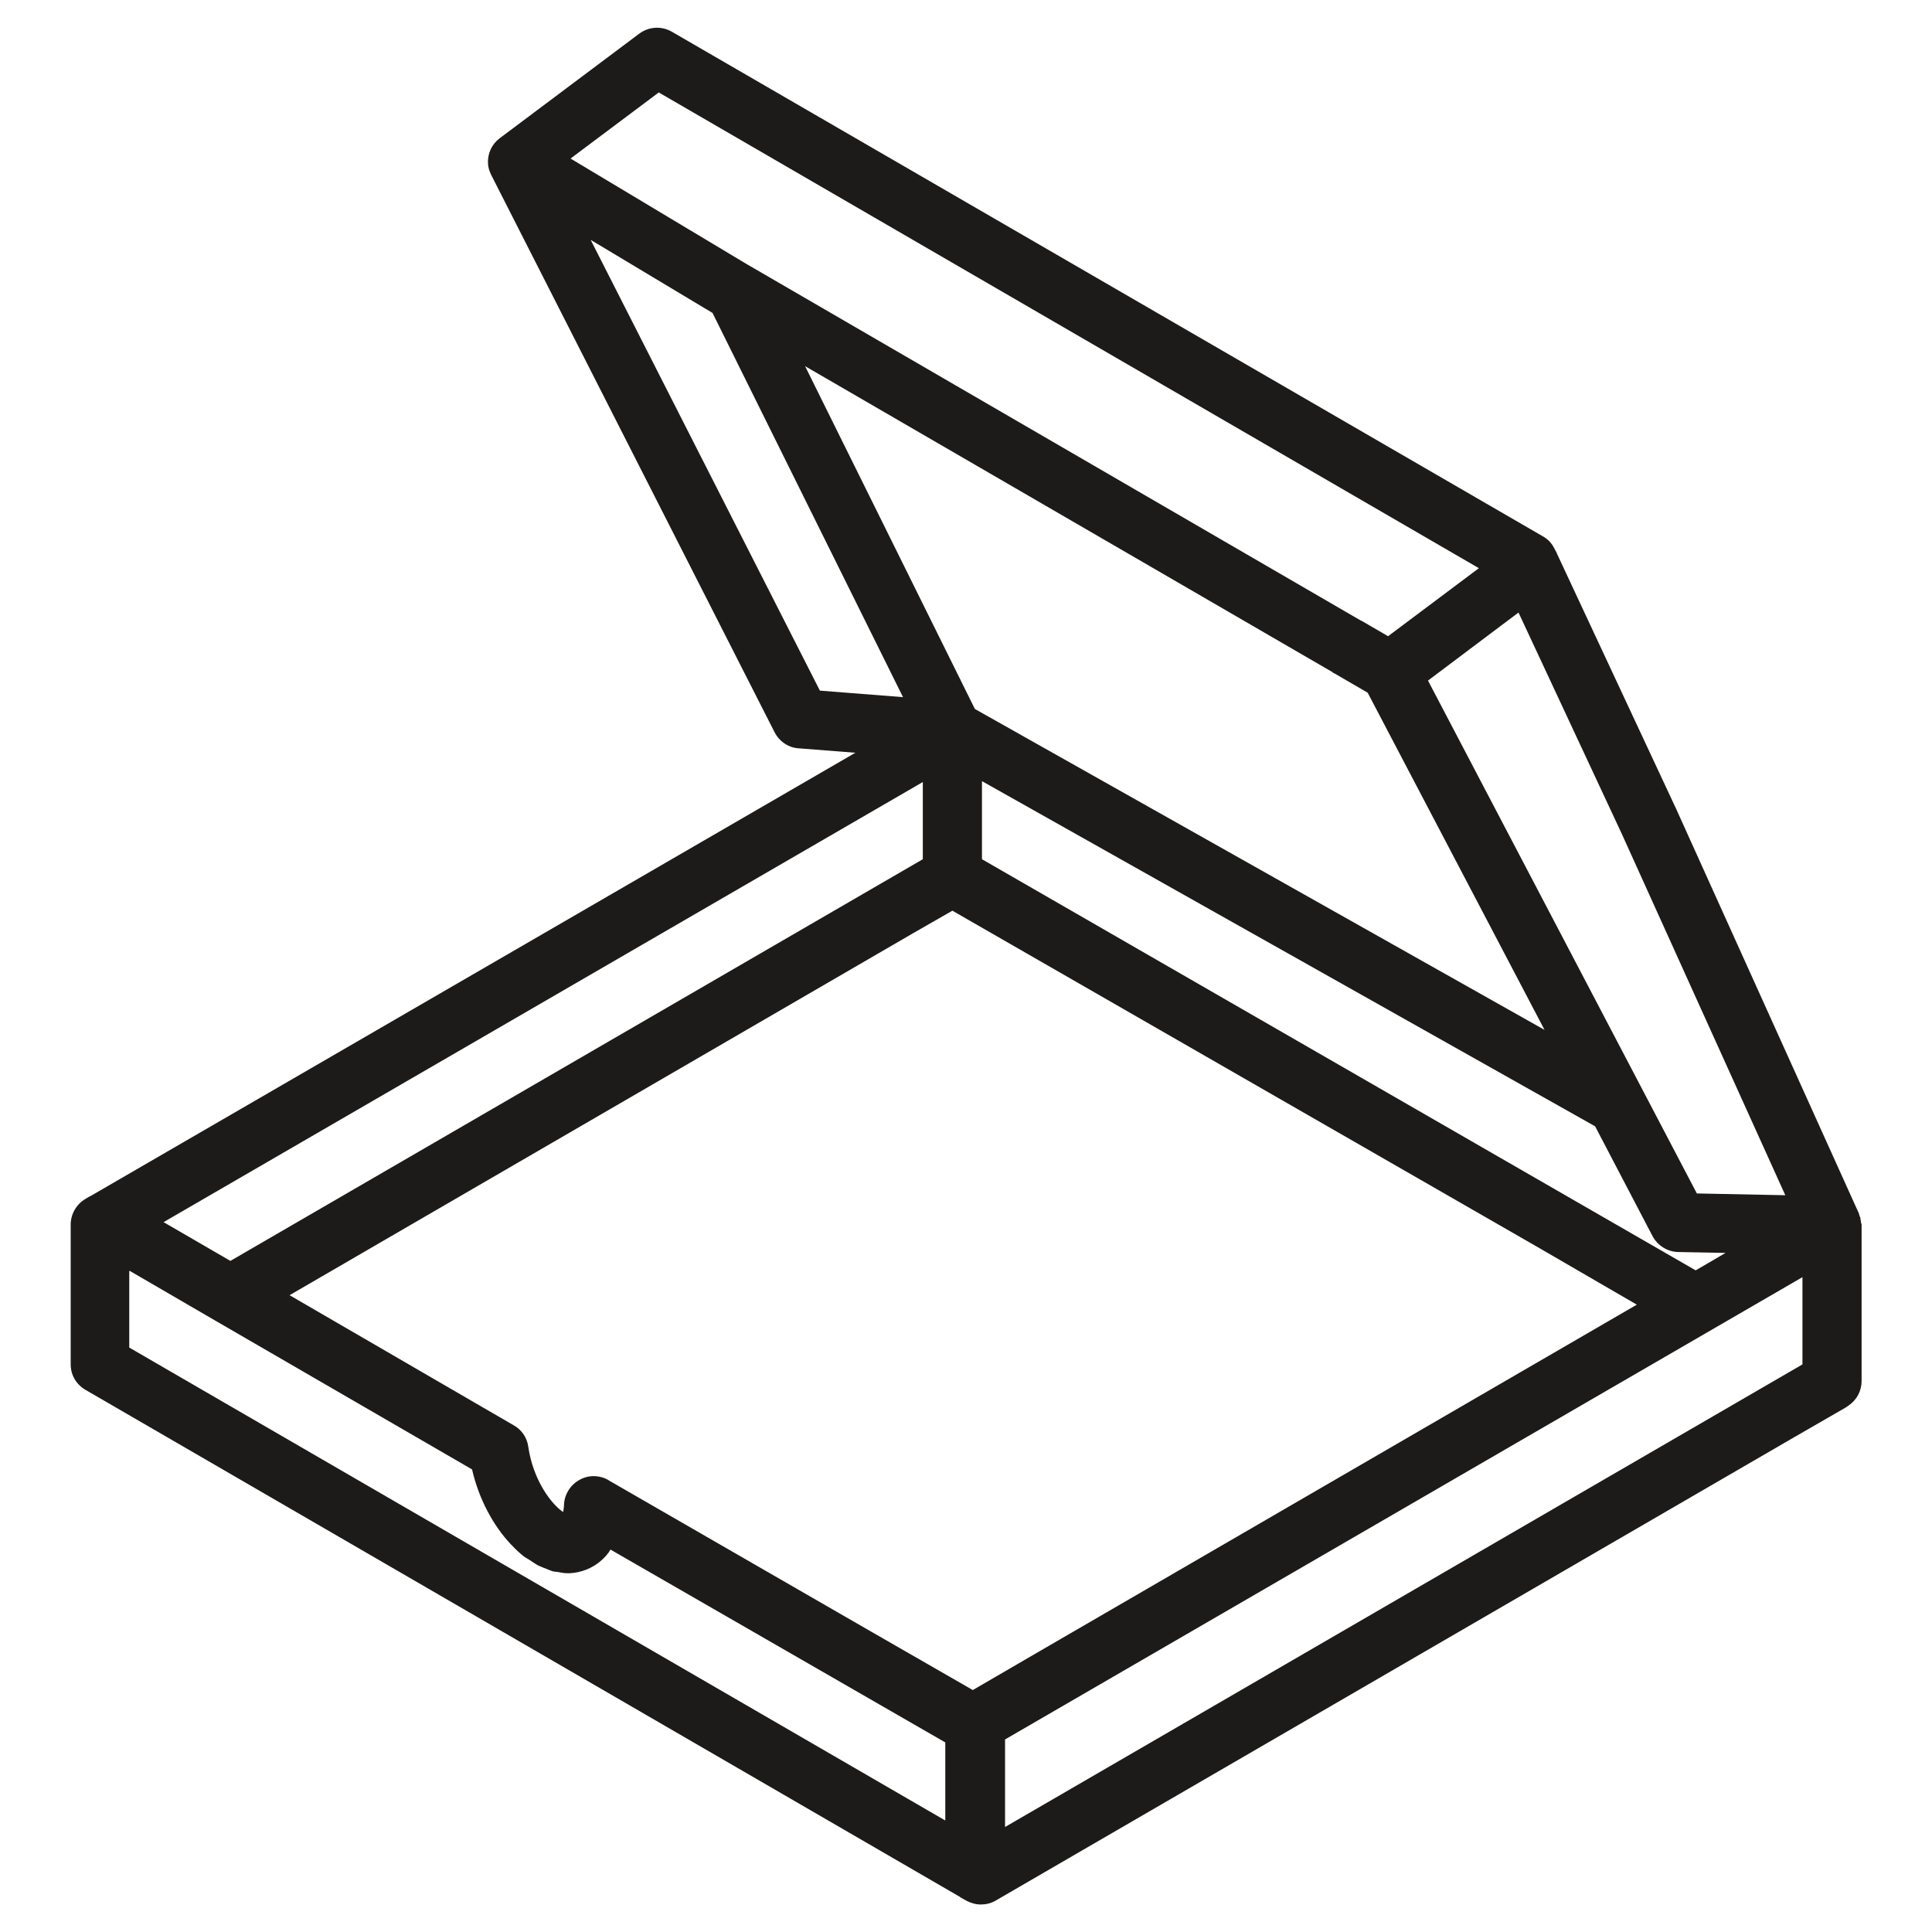 <?xml version="1.0" encoding="UTF-8"?>
<svg id="Calque_1" data-name="Calque 1" xmlns="http://www.w3.org/2000/svg" viewBox="0 0 65.32 65.32">
  <defs>
    <style>
      .cls-1 {
        fill: #1c1b19;
        stroke-width: 0px;
      }
    </style>
  </defs>
  <path class="cls-1" d="m62.92,41.36s0-.09-.02-.14c0-.01,0-.02,0-.03,0,0,0,0,0,0,0-.03-.02-.05-.03-.08s-.01-.05-.02-.08l-6.17-13.66-4.03-8.63s-.01-.01-.01-.02c0-.01,0-.02-.01-.03l-.07-.13c-.09-.19-.23-.34-.42-.44L22.71,1.07c-.35-.2-.78-.17-1.1.07l-4.71,3.53c-.27.2-.42.52-.4.85,0,.14.05.28.11.4h0s9.58,18.84,9.58,18.84c.16.31.47.52.81.54l1.92.15L3.04,40.45s0,0-.01,0l-.15.09c-.3.18-.49.51-.49.86v4.73c0,.36.19.68.5.86l29.56,17.14s.03.02.04.03l.18.1c.15.08.32.13.49.13s.35-.04.5-.13l26.9-15.61,1.82-1.05s.1-.06.12-.08c.28-.19.44-.5.44-.83v-5.26s0-.05-.01-.08Zm-17.86-18.62s.06.03.08.04l1.1.64,5.98,11.4-19.26-10.85-5.74-11.59,17.84,10.35Zm13.28,19.62l-.58.34-.43.25-24.13-13.9v-2.64l20.73,11.67,1.94,3.71c.17.32.5.53.86.54l1.6.03Zm-27.14-13.31l-23.41,13.58-2.26-1.31,25.67-14.88v2.62Zm-10.63,20.99c-.3-.17-.67-.18-.97-.01-.15.08-.28.2-.37.34-.09.14-.15.31-.16.48,0,.11-.02.2-.03.27-.37-.24-1.01-1.04-1.18-2.21-.04-.3-.22-.57-.49-.72l-7.58-4.4,21.05-12.22,1.36-.78,19.85,11.41,3.29,1.91-20.3,11.78-2.15,1.25-3.41-1.96-8.9-5.13Zm39.79-9.63l-2.99-.06-9.09-17.34,2.46-1.85.6-.45,3.5,7.5,5.52,12.2ZM22.28,3.13l27.72,16.08-3.07,2.3-.86-.5s-.06-.03-.08-.04l-20.64-11.98s-.05-.03-.07-.04l-5.99-3.59,2.99-2.24Zm-2.31,4.98l4.12,2.47,6.44,12.99-2.81-.22-7.75-15.24ZM4.39,42.97l2.89,1.68s0,0,0,0h0s8.68,5.03,8.68,5.03c.23,1,.71,1.89,1.3,2.52.02.02.03.03.05.05.13.14.26.26.4.37.05.04.11.07.16.1.11.07.22.15.33.21.06.03.13.05.19.08.11.04.21.09.32.12.05.01.11.01.16.02.1.02.21.04.31.04.03,0,.05,0,.08,0,.37-.02.76-.15,1.09-.45.11-.1.21-.21.29-.35l11.32,6.52v2.64l-27.59-15.99v-2.59Zm56.55,3.16l-26.96,15.64v-2.96l26.96-15.63v2.95Z"/>
</svg>